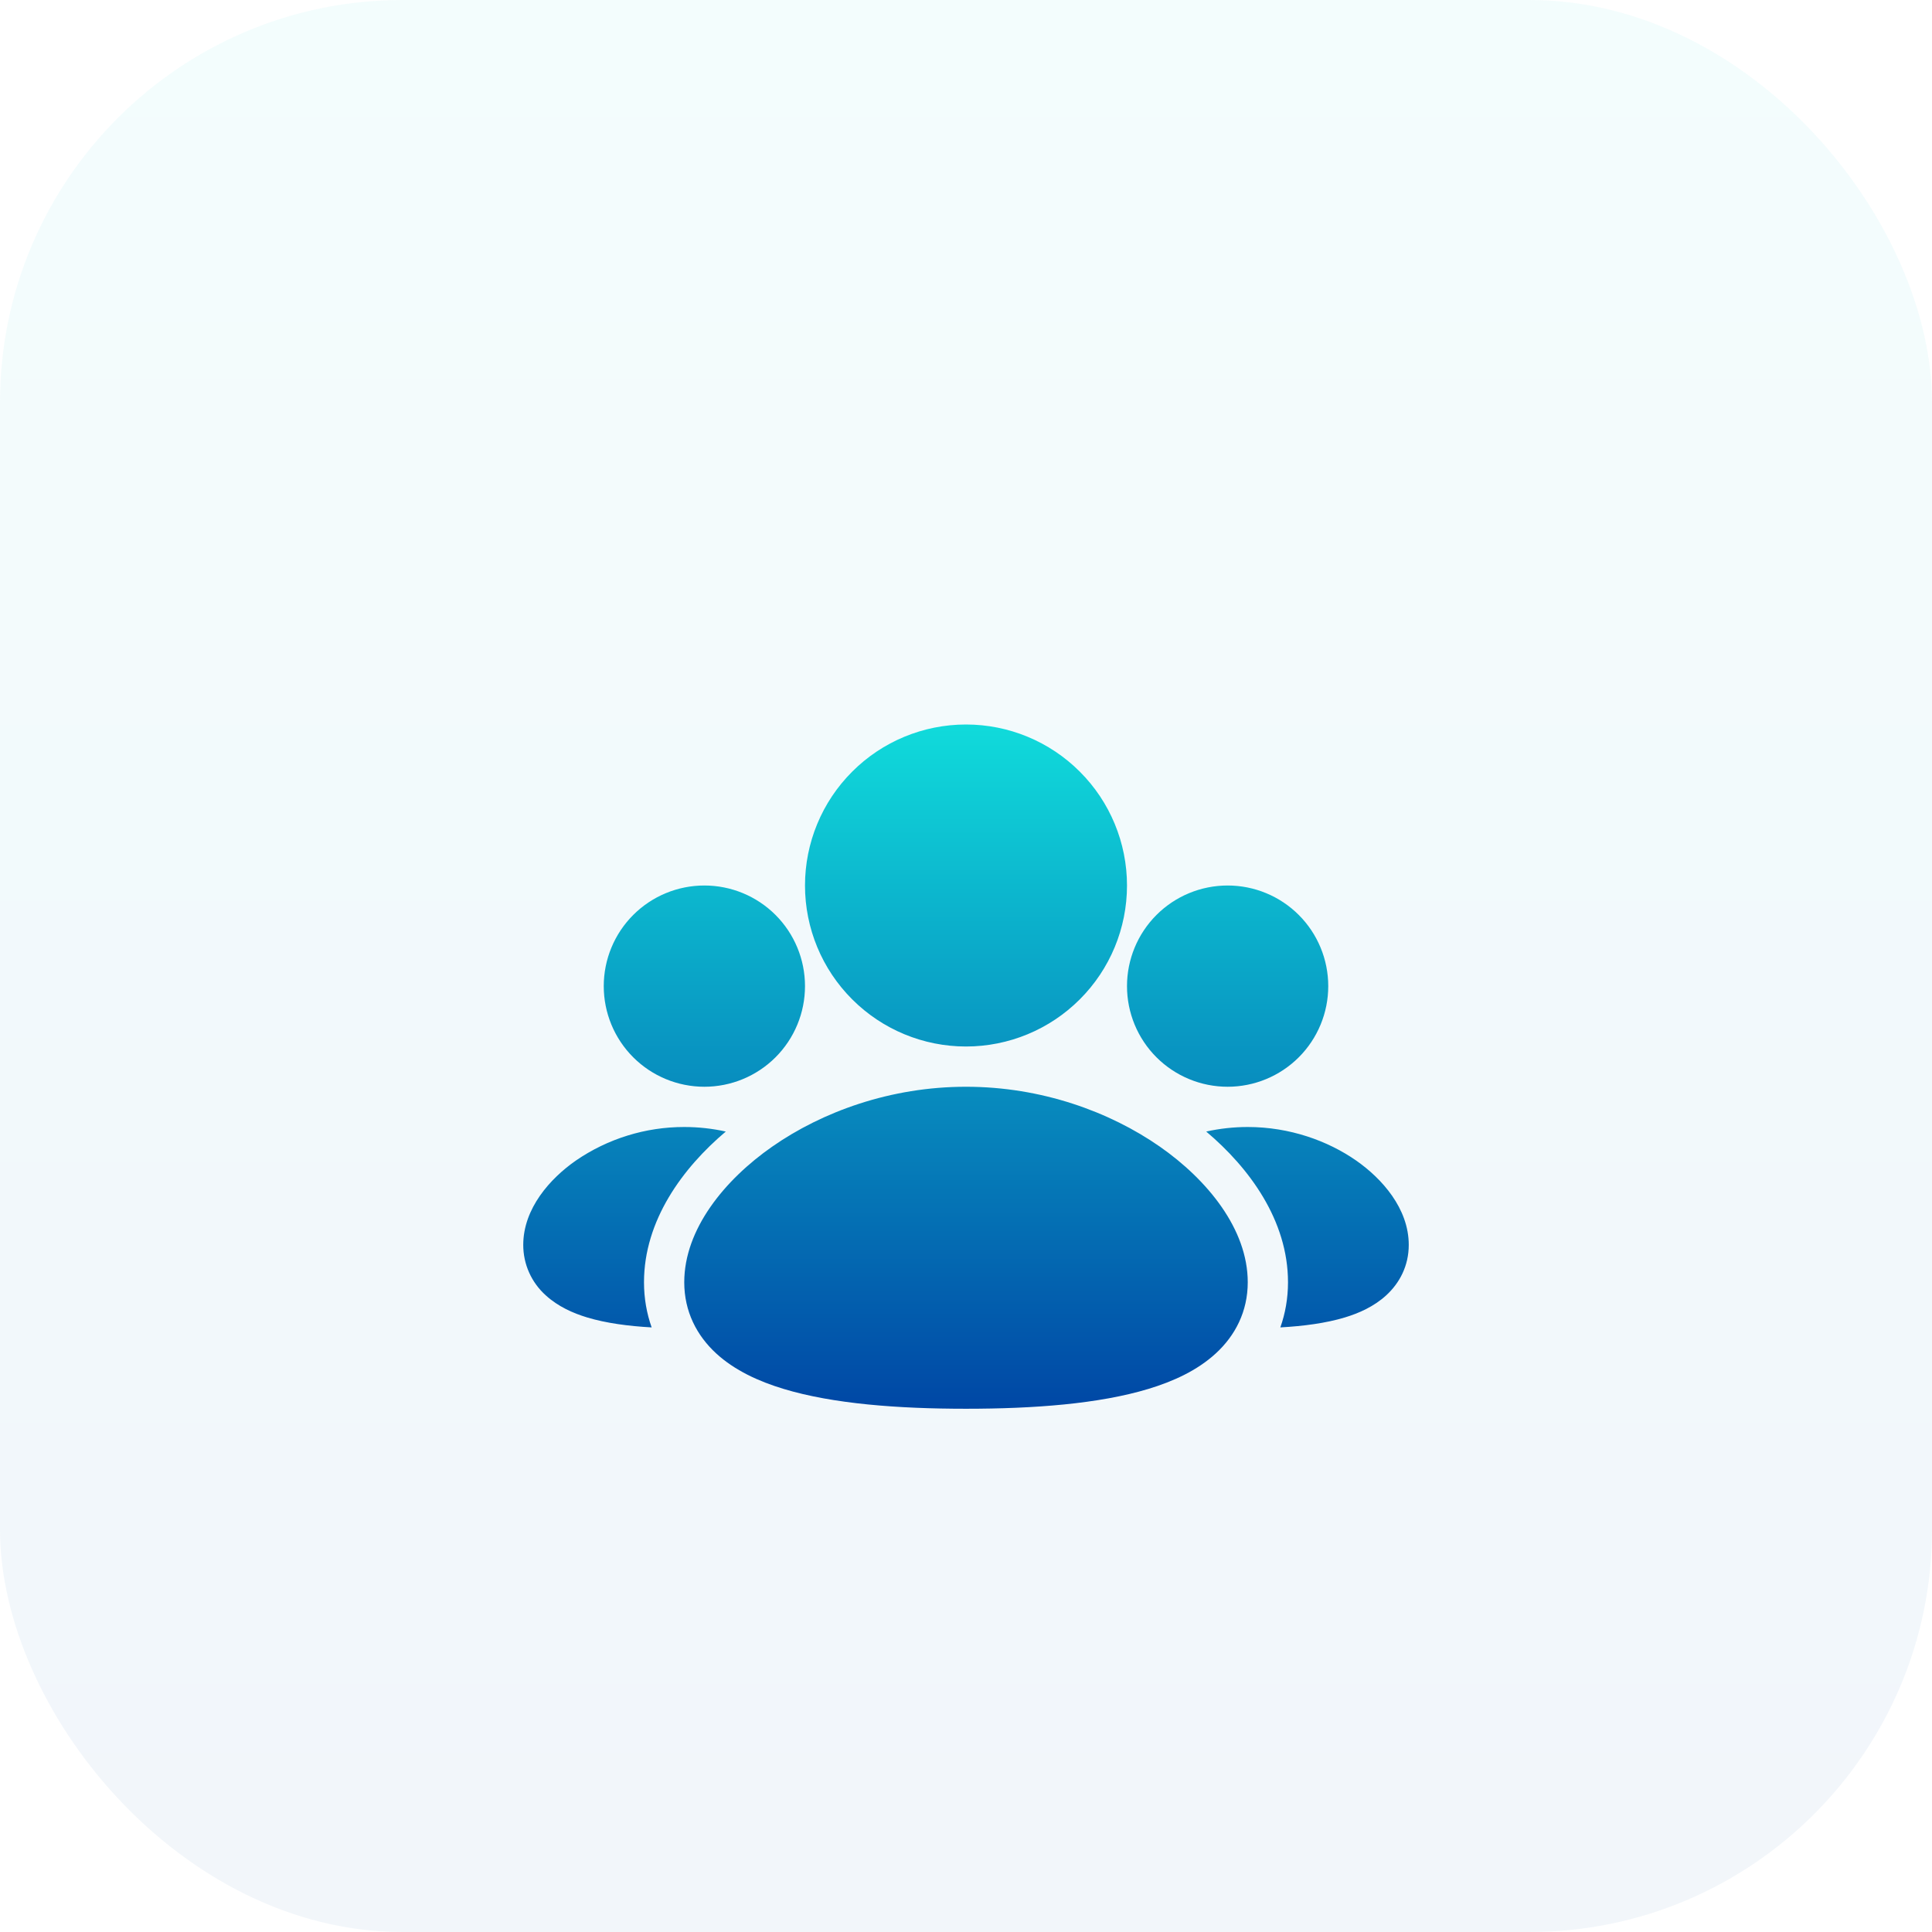 <svg width="48" height="48" viewBox="0 0 48 48" fill="none" xmlns="http://www.w3.org/2000/svg">
<rect width="48" height="48" rx="10" fill="url(#paint0_linear_279_1023)" fill-opacity="0.05"/>
<g filter="url(#filter0_di_279_1023)">
<path d="M24 24C25.873 24 27.57 24.62 28.815 25.487C29.998 26.312 31 27.538 31 28.857C31 29.581 30.691 30.181 30.204 30.627C29.746 31.048 29.148 31.321 28.532 31.507C27.301 31.88 25.68 32 24 32C22.32 32 20.699 31.88 19.468 31.507C18.852 31.321 18.254 31.048 17.795 30.627C17.31 30.182 17 29.582 17 28.858C17 27.539 18.002 26.313 19.185 25.488C20.43 24.62 22.127 24 24 24ZM31 25C32.044 25 32.992 25.345 33.693 25.833C34.333 26.28 35 27.023 35 27.929C35 28.446 34.775 28.875 34.44 29.182C34.134 29.463 33.756 29.628 33.411 29.732C32.941 29.874 32.386 29.947 31.81 29.979C31.932 29.634 32 29.259 32 28.857C32 27.322 31.041 26.018 29.968 25.113C30.307 25.038 30.653 25 31 25ZM17 25C17.357 25 17.703 25.04 18.032 25.113C16.96 26.018 16 27.322 16 28.857C16 29.259 16.068 29.634 16.19 29.979C15.614 29.947 15.06 29.874 14.589 29.732C14.244 29.628 13.866 29.463 13.559 29.182C13.383 29.024 13.242 28.831 13.146 28.616C13.049 28.4 13 28.166 13 27.93C13 27.025 13.666 26.281 14.307 25.834C15.1 25.29 16.039 24.999 17 25ZM30.5 19C31.163 19 31.799 19.263 32.268 19.732C32.737 20.201 33 20.837 33 21.5C33 22.163 32.737 22.799 32.268 23.268C31.799 23.737 31.163 24 30.5 24C29.837 24 29.201 23.737 28.732 23.268C28.263 22.799 28 22.163 28 21.5C28 20.837 28.263 20.201 28.732 19.732C29.201 19.263 29.837 19 30.5 19ZM17.5 19C18.163 19 18.799 19.263 19.268 19.732C19.737 20.201 20 20.837 20 21.5C20 22.163 19.737 22.799 19.268 23.268C18.799 23.737 18.163 24 17.5 24C16.837 24 16.201 23.737 15.732 23.268C15.263 22.799 15 22.163 15 21.5C15 20.837 15.263 20.201 15.732 19.732C16.201 19.263 16.837 19 17.5 19ZM24 15C25.061 15 26.078 15.421 26.828 16.172C27.579 16.922 28 17.939 28 19C28 20.061 27.579 21.078 26.828 21.828C26.078 22.579 25.061 23 24 23C22.939 23 21.922 22.579 21.172 21.828C20.421 21.078 20 20.061 20 19C20 17.939 20.421 16.922 21.172 16.172C21.922 15.421 22.939 15 24 15Z" fill="url(#paint1_linear_279_1023)"/>
</g>
<defs>
<filter id="filter0_di_279_1023" x="4" y="9" width="40" height="35" filterUnits="userSpaceOnUse" color-interpolation-filters="sRGB">
<feFlood flood-opacity="0" result="BackgroundImageFix"/>
<feColorMatrix in="SourceAlpha" type="matrix" values="0 0 0 0 0 0 0 0 0 0 0 0 0 0 0 0 0 0 127 0" result="hardAlpha"/>
<feOffset dy="3"/>
<feGaussianBlur stdDeviation="4.5"/>
<feComposite in2="hardAlpha" operator="out"/>
<feColorMatrix type="matrix" values="0 0 0 0 1 0 0 0 0 1 0 0 0 0 1 0 0 0 0.2 0"/>
<feBlend mode="normal" in2="BackgroundImageFix" result="effect1_dropShadow_279_1023"/>
<feBlend mode="normal" in="SourceGraphic" in2="effect1_dropShadow_279_1023" result="shape"/>
<feColorMatrix in="SourceAlpha" type="matrix" values="0 0 0 0 0 0 0 0 0 0 0 0 0 0 0 0 0 0 127 0" result="hardAlpha"/>
<feOffset/>
<feGaussianBlur stdDeviation="1.244"/>
<feComposite in2="hardAlpha" operator="arithmetic" k2="-1" k3="1"/>
<feColorMatrix type="matrix" values="0 0 0 0 1 0 0 0 0 1 0 0 0 0 1 0 0 0 1 0"/>
<feBlend mode="normal" in2="shape" result="effect2_innerShadow_279_1023"/>
</filter>
<linearGradient id="paint0_linear_279_1023" x1="24" y1="0" x2="24" y2="48" gradientUnits="userSpaceOnUse">
<stop stop-color="#10DBDB"/>
<stop offset="1" stop-color="#0047A5"/>
</linearGradient>
<linearGradient id="paint1_linear_279_1023" x1="24" y1="15" x2="24" y2="32" gradientUnits="userSpaceOnUse">
<stop stop-color="#10DBDB"/>
<stop offset="1" stop-color="#0047A5"/>
</linearGradient>
</defs>
</svg>
